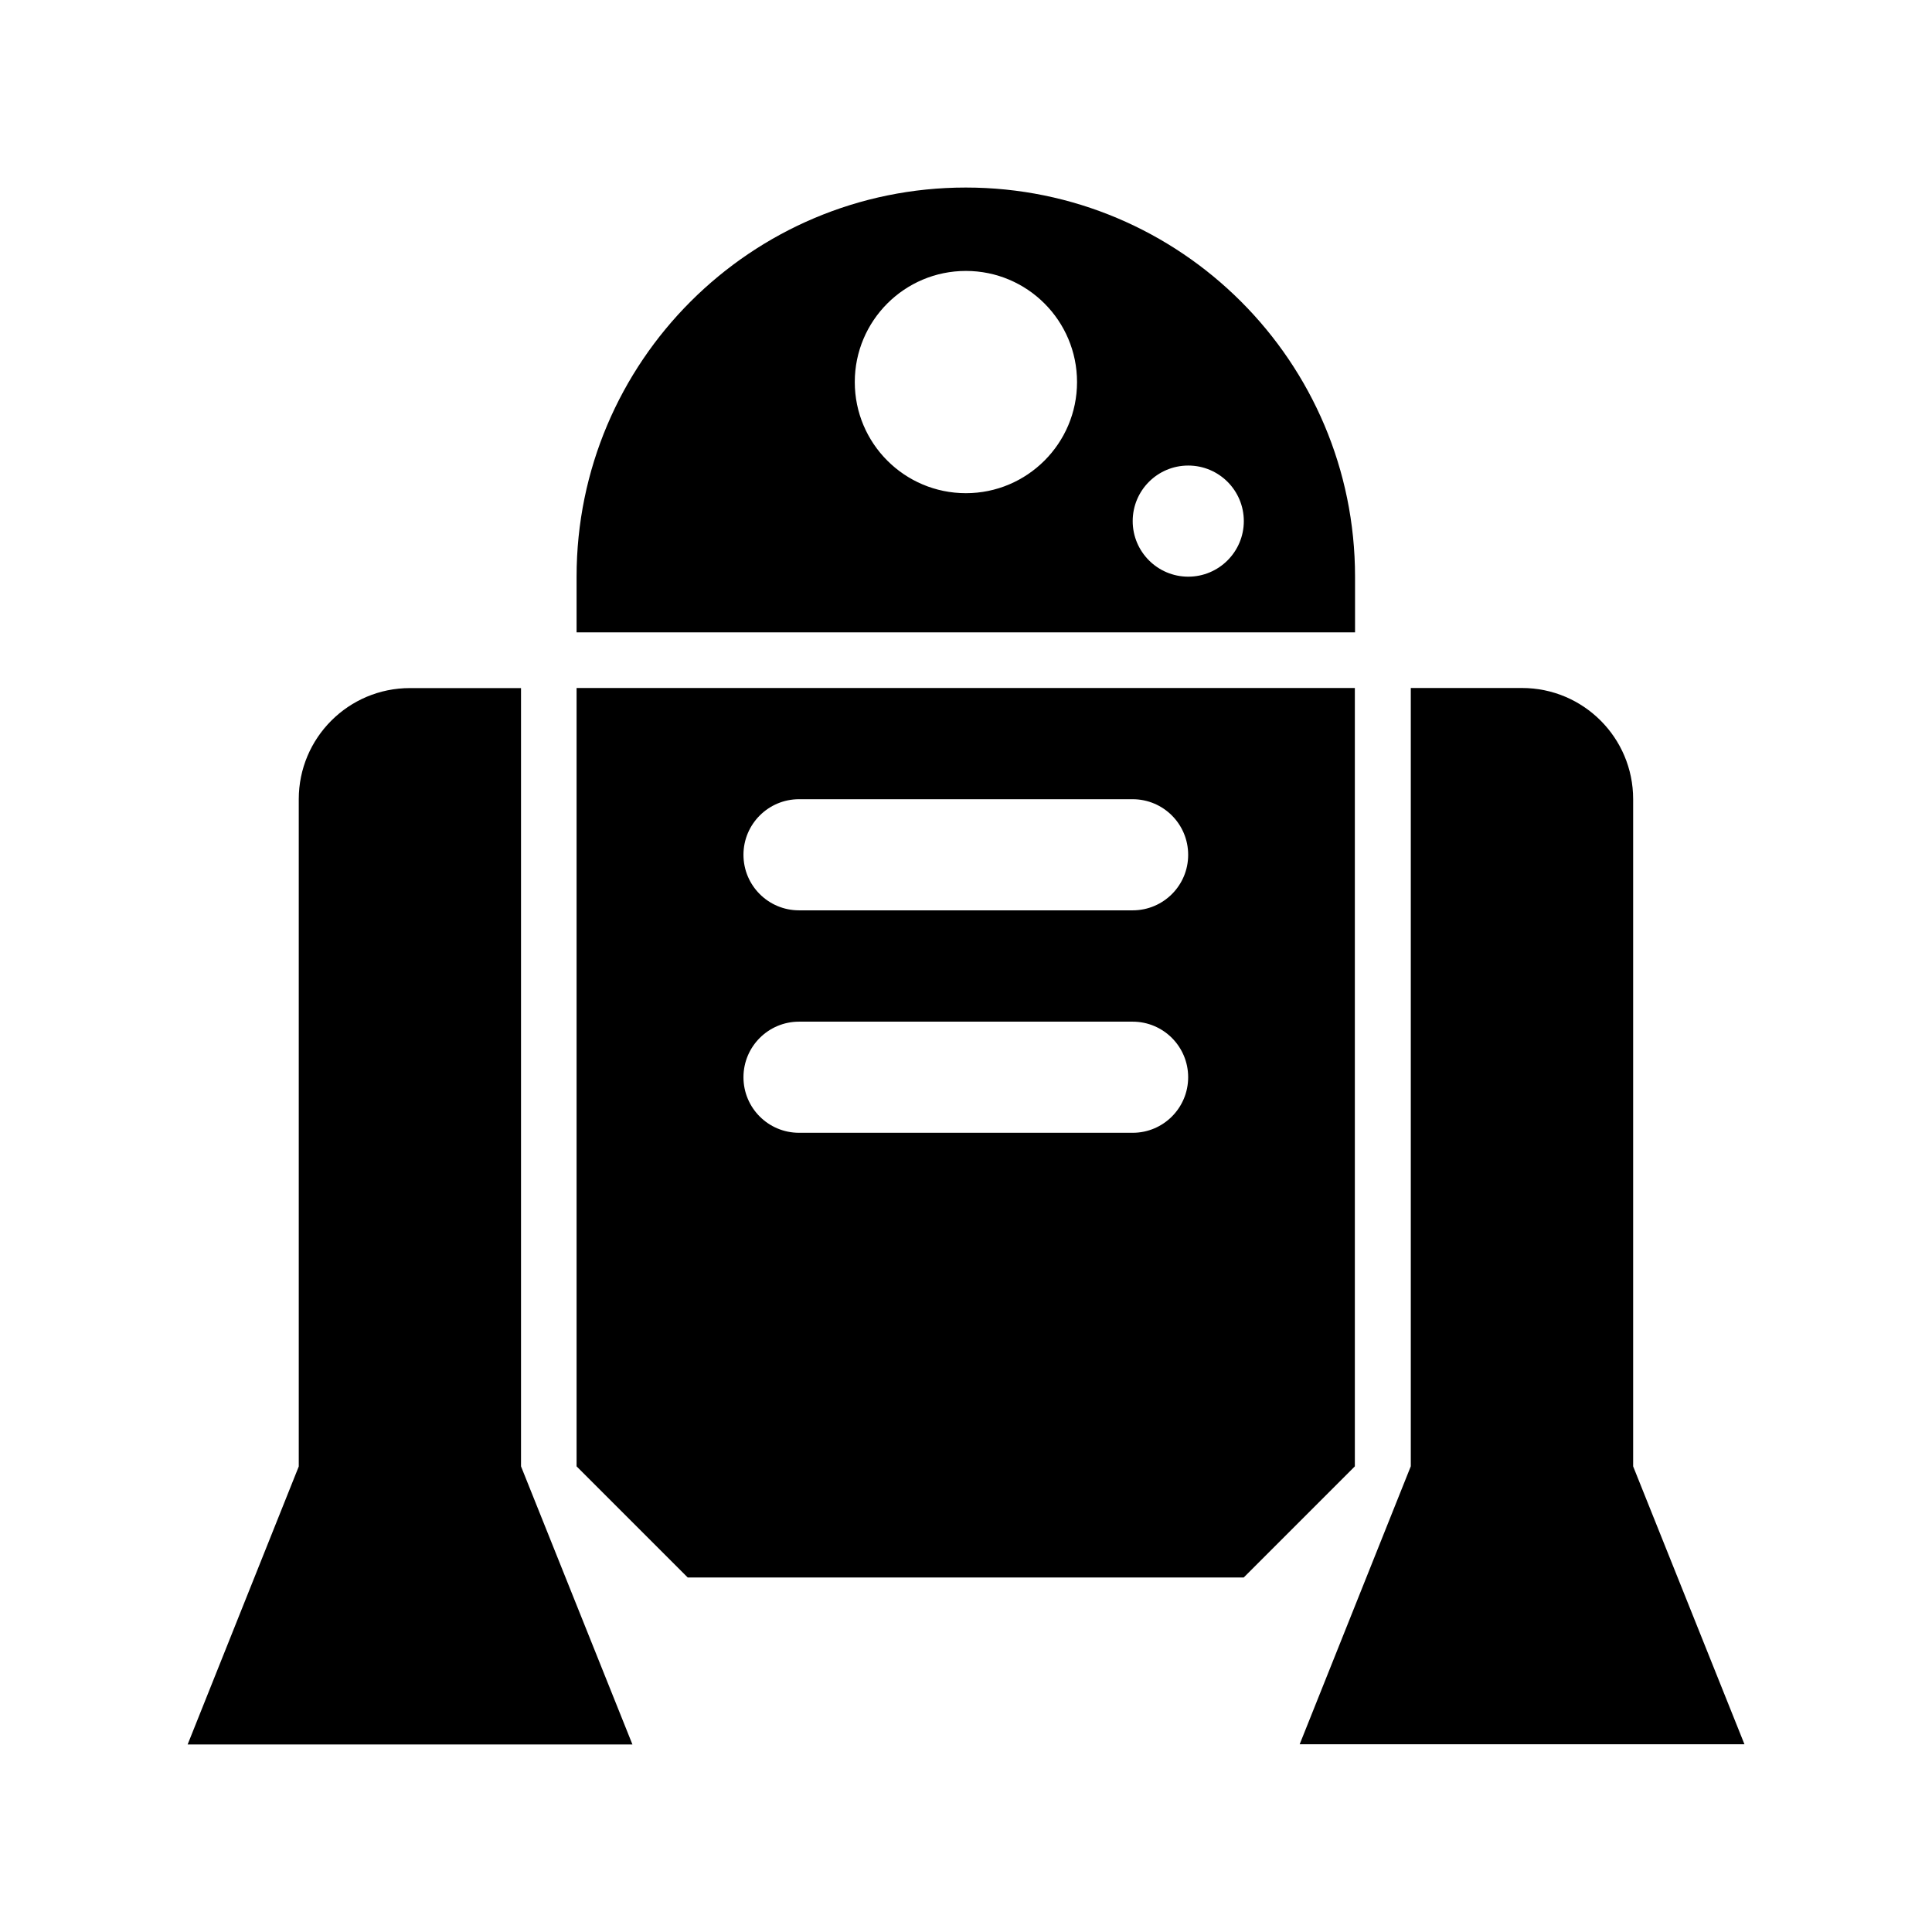 <?xml version="1.0" encoding="utf-8"?>
<!-- Generator: Adobe Illustrator 19.2.0, SVG Export Plug-In . SVG Version: 6.00 Build 0)  -->
<svg version="1.1" id="Layer_1" xmlns="http://www.w3.org/2000/svg" xmlns:xlink="http://www.w3.org/1999/xlink" x="0px" y="0px"
	 viewBox="0 0 2048 2048" style="enable-background:new 0 0 2048 2048;" xml:space="preserve">
<g>
	<path d="M1731.2,1554.4V847.1c0-65.1-52.8-117.8-117.8-117.8h-117.9v117.8v117.8v589.4l-117.8,294.7h471.5L1731.2,1554.4z"/>
	<path d="M552.3,965V847.2V729.4H434.5c-65.1,0-117.8,52.8-117.8,117.8v707.3l-117.8,294.7h471.5l-118.1-294.8V965z"/>
	<path d="M1434.5,670.3h1.9v-59c0-227.8-184.8-412.5-412.6-412.5S611.2,383.5,611.2,611.3v59h1.9H1434.5z M1259.6,493.5
		c32.6,0,58.9,26.4,58.9,58.9c0,32.5-26.4,58.9-58.9,58.9c-32.5,0-58.9-26.4-58.9-58.9C1200.7,519.9,1227,493.5,1259.6,493.5z
		 M1023.9,287.2c65.1,0,117.8,52.8,117.8,117.8s-52.8,117.8-117.8,117.8c-65.1,0-117.8-52.8-117.8-117.8S958.8,287.2,1023.9,287.2z"
		/>
	<path d="M1436.5,729.3H611.2v825.1l117.8,117.8h589.4l117.8-117.8V729.3H1436.5z M1200.7,1200.8H847c-32.6,0-58.9-26.4-58.9-58.9
		c0-32.5,26.4-58.9,58.9-58.9h353.6c32.6,0,58.9,26.4,58.9,58.9C1259.5,1174.4,1233.2,1200.8,1200.7,1200.8z M1200.7,965H847
		c-32.6,0-58.9-26.4-58.9-58.9c0-32.5,26.4-58.9,58.9-58.9h353.6c32.6,0,58.9,26.4,58.9,58.9C1259.6,938.6,1233.2,965,1200.7,965z"
		/>
</g>
</svg>
